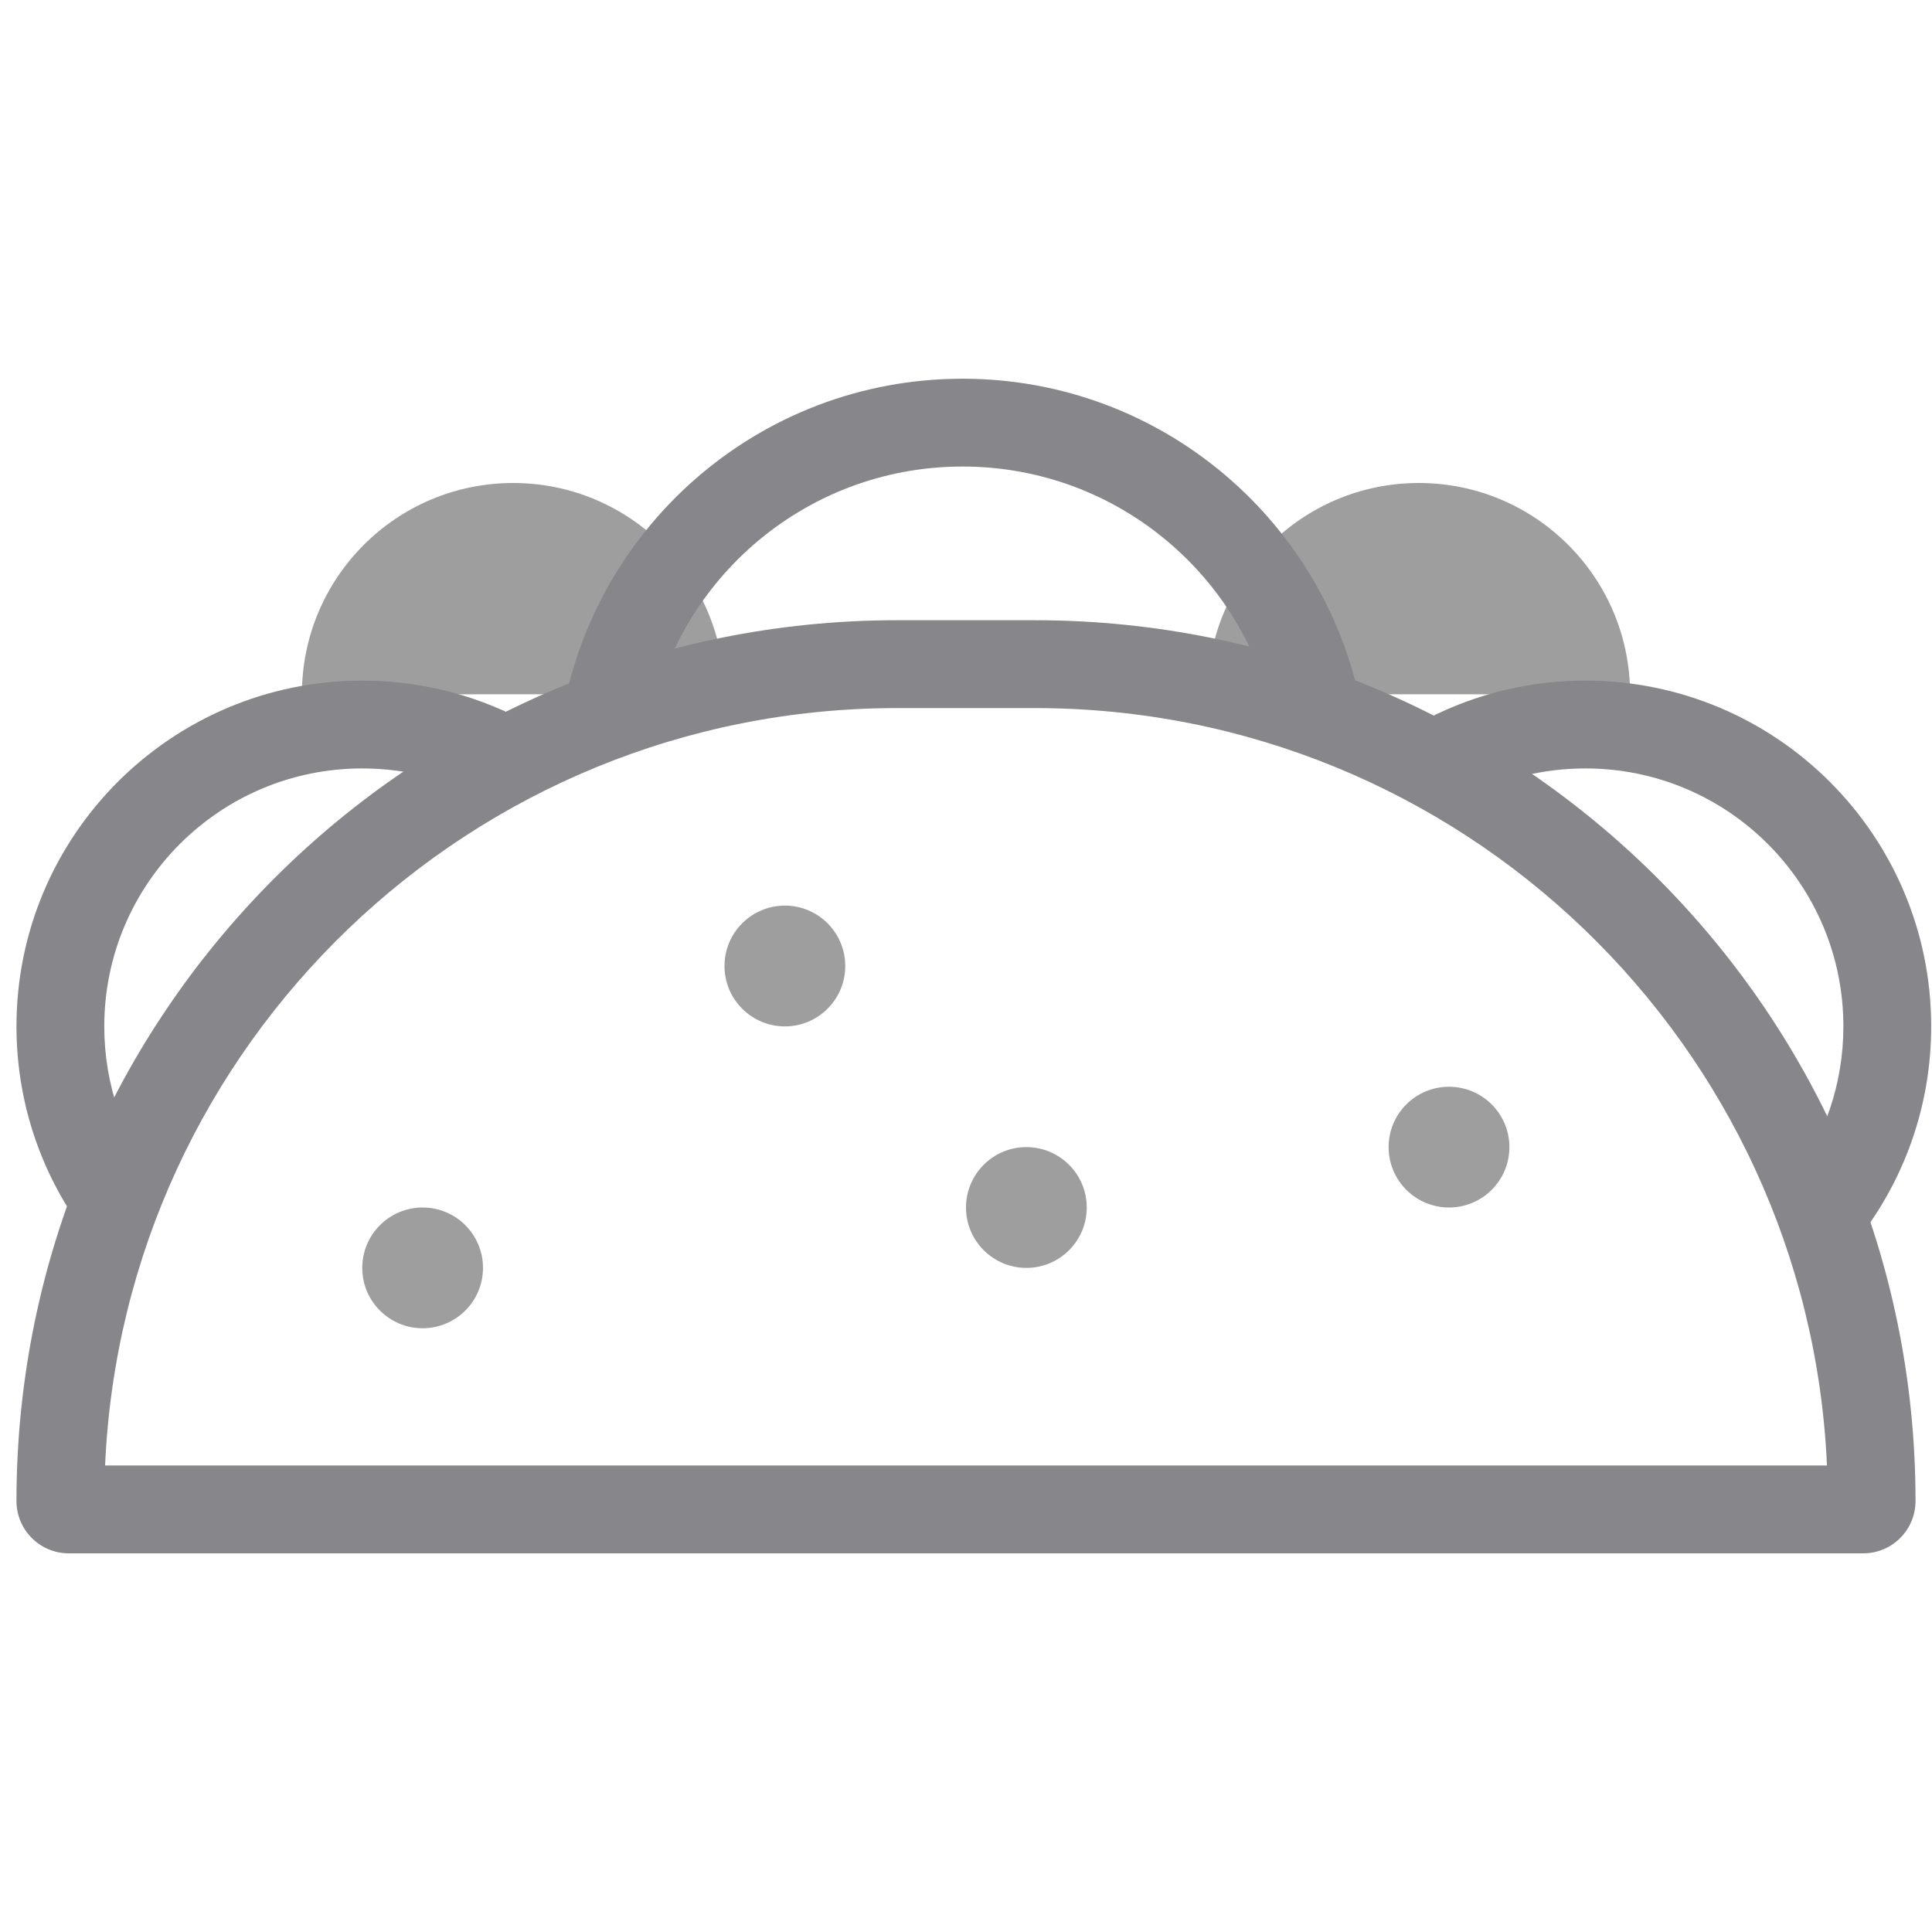 <svg width="38" height="38" viewBox="0 0 38 38" fill="none" xmlns="http://www.w3.org/2000/svg">
<path d="M14.25 13.656C14.25 11.361 12.389 9.5 10.094 9.5C7.798 9.5 5.938 11.361 5.938 13.656" fill="#9E9E9E"/>
<path d="M32.062 13.656C32.062 11.361 30.202 9.5 27.906 9.5C25.611 9.5 23.75 11.361 23.75 13.656" fill="#9E9E9E"/>
<path fill-rule="evenodd" clip-rule="evenodd" d="M11.023 14.302C11.576 10.428 14.905 7.449 18.932 7.449C22.869 7.449 26.14 10.297 26.799 14.045L25.098 14.345C24.581 11.408 22.016 9.176 18.932 9.176C15.777 9.176 13.166 11.51 12.733 14.545L11.023 14.302Z" fill="#86868B"/>
<path fill-rule="evenodd" clip-rule="evenodd" d="M28.109 14.119C29.033 13.65 30.078 13.387 31.183 13.387C34.939 13.387 37.984 16.432 37.984 20.188C37.984 21.702 37.488 23.103 36.65 24.234L35.262 23.205C35.887 22.362 36.257 21.319 36.257 20.188C36.257 17.386 33.985 15.114 31.183 15.114C30.356 15.114 29.578 15.311 28.891 15.66L28.109 14.119Z" fill="#86868B"/>
<path fill-rule="evenodd" clip-rule="evenodd" d="M0.324 20.188C0.324 16.432 3.369 13.387 7.125 13.387C8.343 13.387 9.488 13.707 10.478 14.269L9.625 15.771C8.888 15.353 8.036 15.114 7.125 15.114C4.323 15.114 2.051 17.386 2.051 20.188C2.051 21.352 2.442 22.422 3.1 23.277L1.731 24.33C0.849 23.183 0.324 21.745 0.324 20.188Z" fill="#86868B"/>
<path fill-rule="evenodd" clip-rule="evenodd" d="M0.324 29.523C0.324 19.956 8.08 12.199 17.648 12.199H20.352C29.92 12.199 37.676 19.956 37.676 29.523C37.676 30.091 37.216 30.552 36.648 30.552H1.352C0.785 30.552 0.324 30.091 0.324 29.523ZM2.067 28.824H35.934C35.568 20.535 28.732 13.927 20.352 13.927H17.648C9.269 13.927 2.433 20.535 2.067 28.824Z" fill="#86868B"/>
<path d="M16.625 19C16.625 19.656 16.093 20.188 15.438 20.188C14.782 20.188 14.25 19.656 14.25 19C14.25 18.344 14.782 17.812 15.438 17.812C16.093 17.812 16.625 18.344 16.625 19Z" fill="#9E9E9E"/>
<path d="M21.375 23.75C21.375 24.406 20.843 24.938 20.188 24.938C19.532 24.938 19 24.406 19 23.75C19 23.094 19.532 22.562 20.188 22.562C20.843 22.562 21.375 23.094 21.375 23.75Z" fill="#9E9E9E"/>
<path d="M29.688 22.562C29.688 23.218 29.156 23.75 28.5 23.75C27.844 23.75 27.312 23.218 27.312 22.562C27.312 21.907 27.844 21.375 28.5 21.375C29.156 21.375 29.688 21.907 29.688 22.562Z" fill="#9E9E9E"/>
<path d="M9.5 24.938C9.5 25.593 8.968 26.125 8.312 26.125C7.657 26.125 7.125 25.593 7.125 24.938C7.125 24.282 7.657 23.75 8.312 23.75C8.968 23.75 9.5 24.282 9.5 24.938Z" fill="#9E9E9E"/>
</svg>
